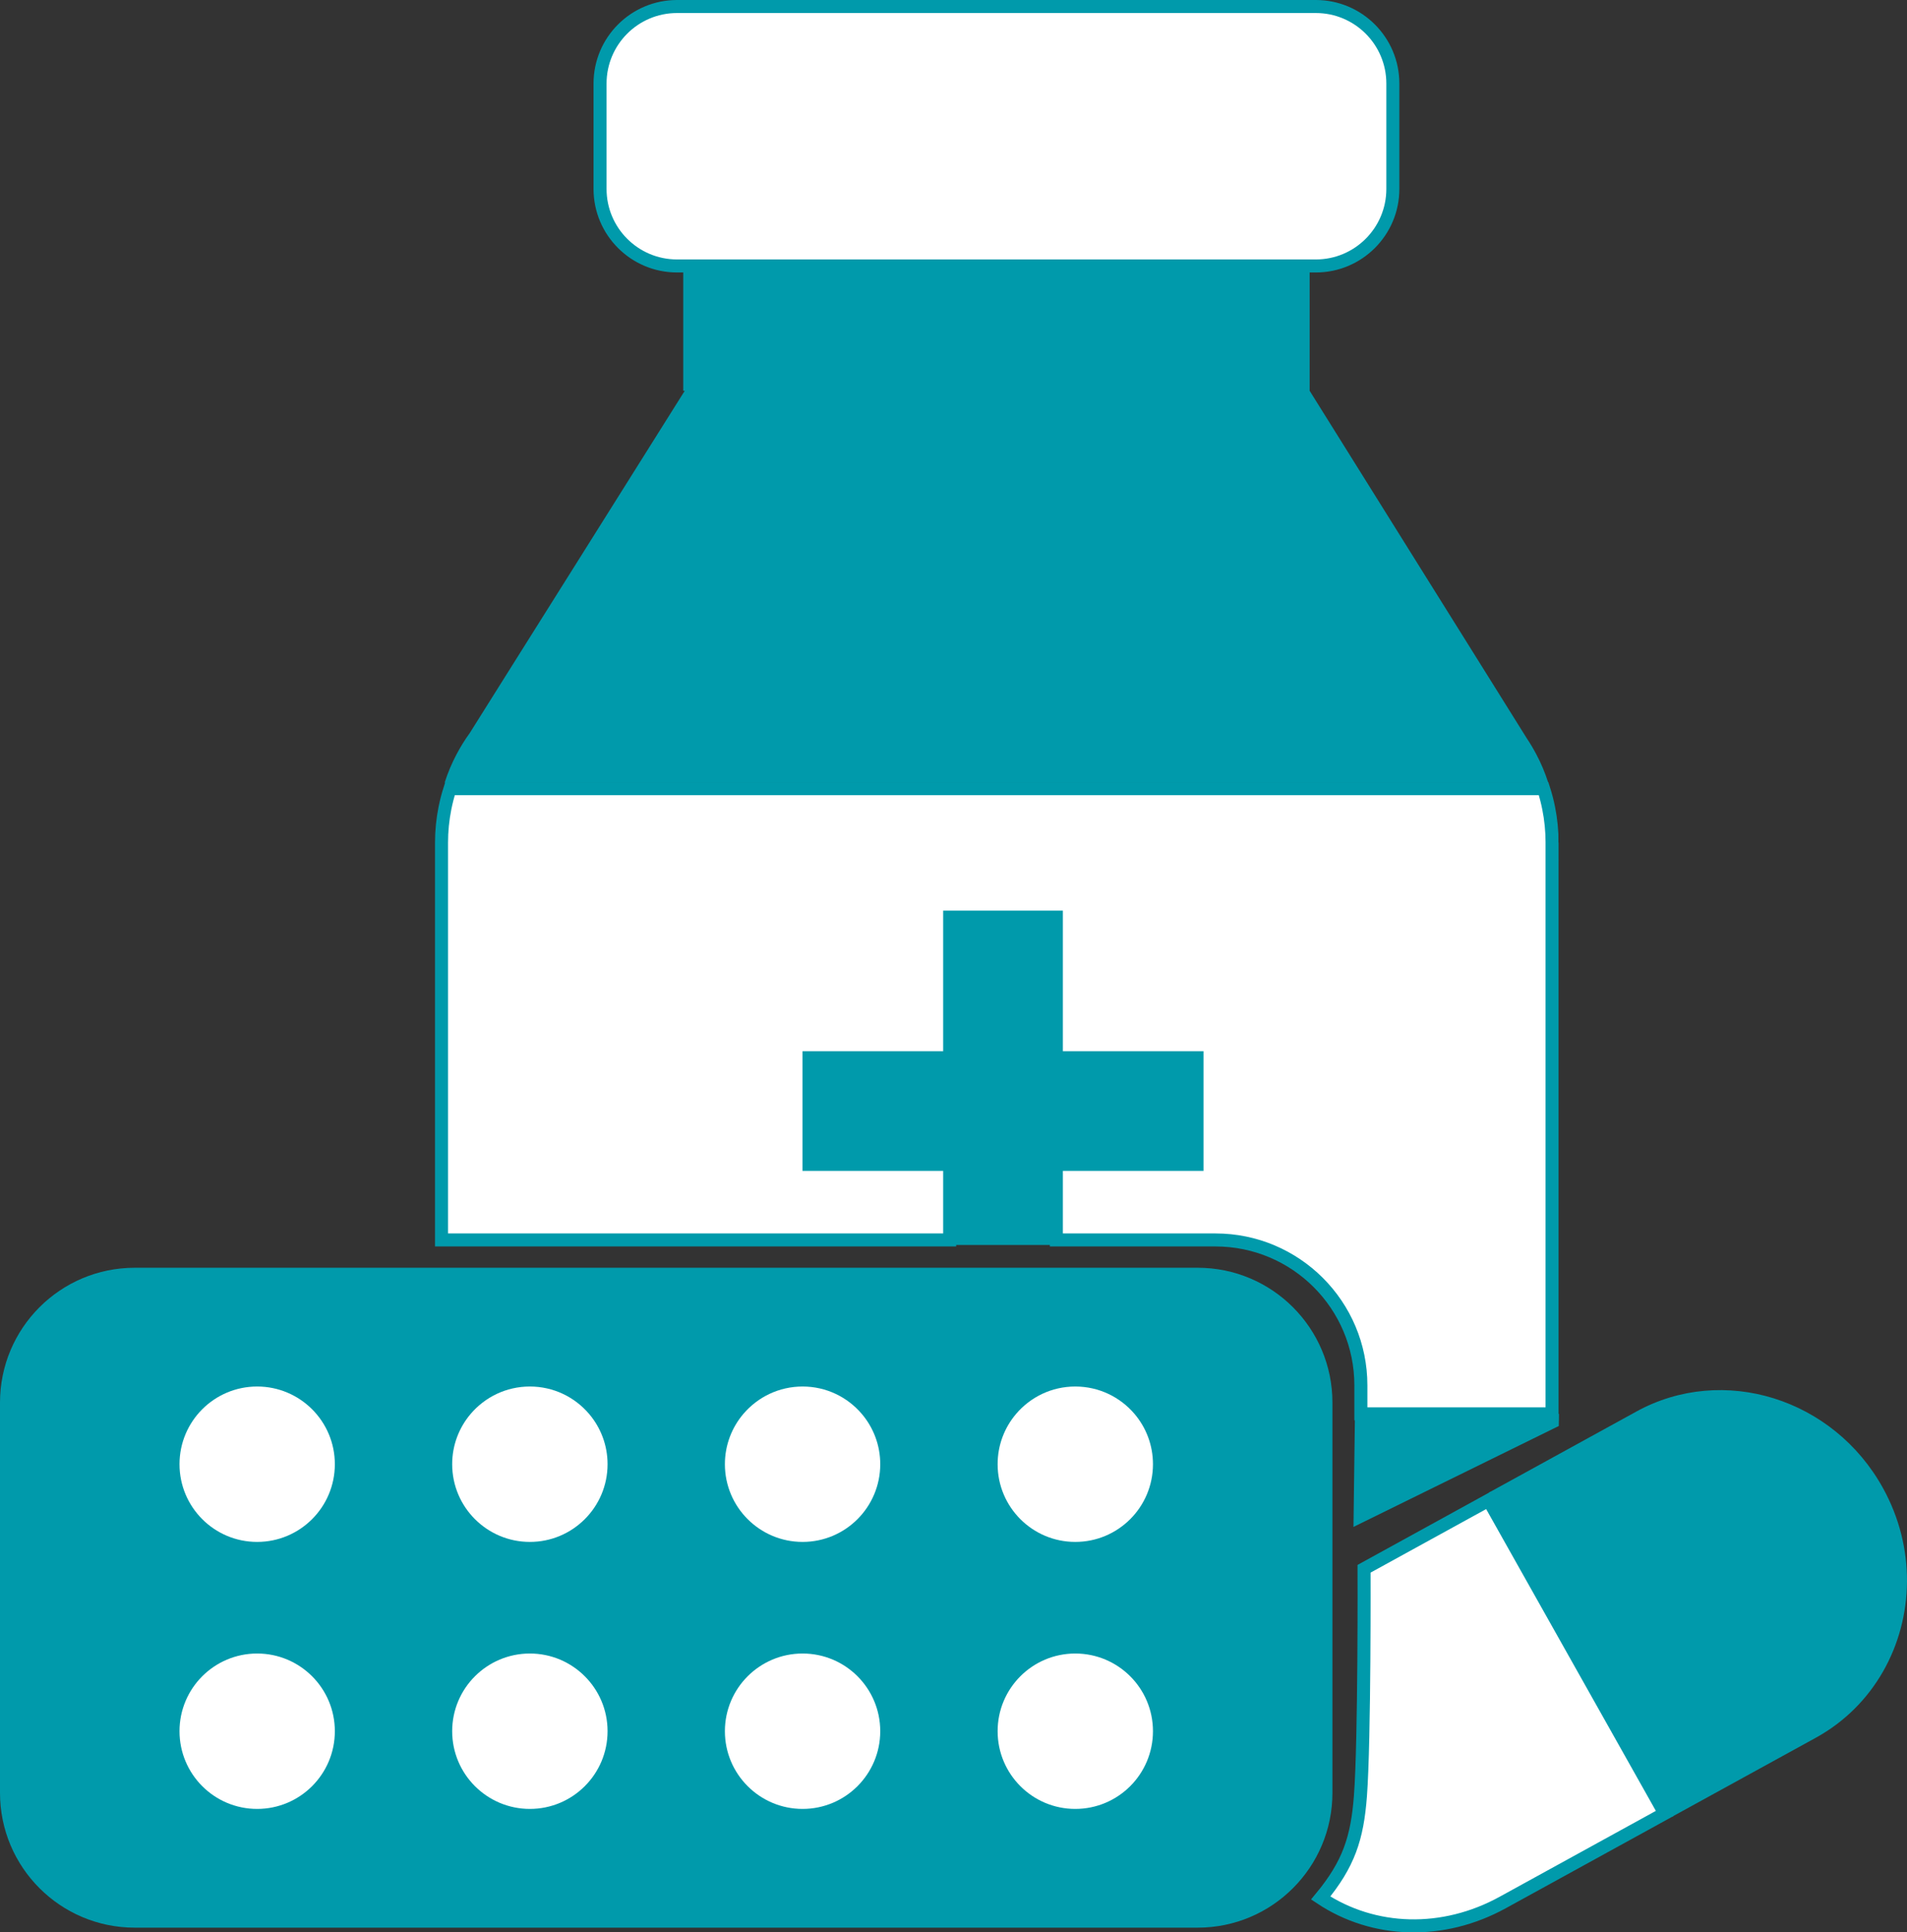 <?xml version="1.0" encoding="UTF-8"?>
<svg xmlns="http://www.w3.org/2000/svg" viewBox="0 0 878.77 890.19">
  <rect x="0" y="0" width="878.77" height="890.19" fill="#333333" stroke="none"/>
  <defs>
    <style>
      .cls-1 {
        stroke: #009aab;
        stroke-miterlimit: 10;
        stroke-width: 6px;
      }

      .cls-1, .cls-2 {
        fill: #fff;
      }

      .cls-3 {
        fill: #009aab;
      }

      .cls-3, .cls-2 {
        stroke-width: 0px;
      }
    </style>
  </defs>
  <g id="Layer_2" data-name="Layer 2">
    <g>
      <path class="cls-3" d="m551.91,584.02H62.11c-34.3,0-62.11,27.81-62.11,62.11v179.79c0,34.3,27.81,62.1,62.11,62.1h489.8c17.14,0,32.68-6.95,43.9-18.19,11.24-11.23,18.19-26.76,18.19-43.91v-179.79c0-34.3-27.79-62.11-62.09-62.11Z"/>
      <path class="cls-2" d="m118.5,833.32c-19.77,0-35.78-16.03-35.78-35.8s16.01-35.79,35.78-35.79,35.8,16.02,35.8,35.79-16.02,35.8-35.8,35.8Z"/>
      <path class="cls-2" d="m118.5,710.32c-19.77,0-35.78-16.03-35.78-35.8s16.01-35.79,35.78-35.79,35.8,16.02,35.8,35.79-16.02,35.8-35.8,35.8Z"/>
      <path class="cls-2" d="m244.17,833.32c-19.76,0-35.8-16.03-35.8-35.8s16.04-35.79,35.8-35.79,35.8,16.02,35.8,35.79-16.03,35.8-35.8,35.8Z"/>
      <path class="cls-2" d="m244.17,710.32c-19.76,0-35.8-16.03-35.8-35.8,0-8.85,3.22-16.96,8.55-23.21,6.57-7.7,16.34-12.58,27.25-12.58s20.68,4.88,27.25,12.58c5.33,6.25,8.55,14.36,8.55,23.21,0,19.77-16.03,35.8-35.8,35.8Z"/>
      <path class="cls-2" d="m369.85,833.32c-19.77,0-35.81-16.03-35.81-35.8s16.04-35.79,35.81-35.79,35.78,16.02,35.78,35.79-16.02,35.8-35.78,35.8Z"/>
      <path class="cls-2" d="m369.85,710.32c-19.77,0-35.81-16.03-35.81-35.8,0-8.85,3.22-16.96,8.55-23.21,6.57-7.7,16.35-12.58,27.26-12.58s20.67,4.88,27.24,12.58c5.33,6.25,8.54,14.36,8.54,23.21,0,19.77-16.02,35.8-35.78,35.8Z"/>
      <path class="cls-2" d="m495.5,833.32c-19.77,0-35.78-16.03-35.78-35.8s16.01-35.79,35.78-35.79,35.8,16.02,35.8,35.79-16.02,35.8-35.8,35.8Z"/>
      <path class="cls-2" d="m495.5,710.32c-19.77,0-35.78-16.03-35.78-35.8,0-8.85,3.21-16.96,8.54-23.21,6.56-7.7,16.33-12.58,27.24-12.58s20.69,4.88,27.26,12.58c5.33,6.25,8.54,14.36,8.54,23.21,0,19.77-16.02,35.8-35.8,35.8Z"/>
    </g>
    <g>
      <path class="cls-1" d="m641.84,38.49v48.55c0,19.59-15.89,35.48-35.49,35.48h-294.36c-19.59,0-35.48-15.89-35.48-35.48v-48.55c0-19.6,15.89-35.49,35.48-35.49h294.36c19.6,0,35.49,15.89,35.49,35.49Z"/>
      <path class="cls-1" d="m715.21,388.22v263.09h-88.1v-13.1c0-37-29.99-67-67.02-67h-73.31v-34.81h64.81v-49.14h-64.81v-64.77h-49.16v64.77h-64.81v49.14h64.81v34.81h-234.16v-182.98c0-5.43.54-10.74,1.56-15.86.61-3.09,1.4-6.1,2.35-9.05h503.94c.95,2.95,1.74,5.96,2.35,9.05,1.02,5.12,1.56,10.43,1.56,15.86Z"/>
      <path class="cls-3" d="m713.44,360.52h0s-508.54,0-508.54,0h0c1.46-4.56,3.32-8.95,5.53-13.12,0,0,0-.02.02-.03t.02-.03c1.75-3.32,3.73-6.52,5.94-9.56l20.87-33.23,27.23-43.31,51.03-81.22h-.69v-57.51h288.65v57.51l51.47,82.36,27.46,43.92,21.05,33.69h0c1.6,2.38,3.06,4.82,4.39,7.35t.02.03s.02.02.02.03c2.21,4.17,4.07,8.56,5.53,13.11Z"/>
      <polygon class="cls-3" points="718.37 651.31 718.31 656.92 623.7 703.41 624.38 651.24 718.37 651.31"/>
    </g>
    <g>
      <path class="cls-1" d="m682.81,692.88l-.49.27-53.75,29.54s.31,78.61-1.67,104.72c-1.48,19.45-5.41,31.37-18.31,46.94,24.62,16.37,56.47,17.14,83.86,2.09l70.1-38.52.48-.27,4.11-2.26-81.14-144.25-3.19,1.75Z"/>
      <path class="cls-3" d="m754.03,650.28l-37.76,20.74-30,16.48,84.09,149.5,66.35-36.44c26.79-14.72,41.88-42.66,42.05-71.99.09-14.45-3.45-29.23-10.98-42.92-22.84-41.5-73.76-57.34-113.75-35.38Z"/>
    </g>
  </g>
  <g id="Layer_3" data-name="Layer 3">
    <polyline class="cls-3" points="437.51 573.52 437.51 537.65 372.11 537.65 372.11 487.02 437.51 487.02 437.51 420.27 487.12 420.27 487.12 487.02 552.52 487.02 552.52 537.65 487.12 537.65 487.12 573.52"/>
  </g>
</svg>